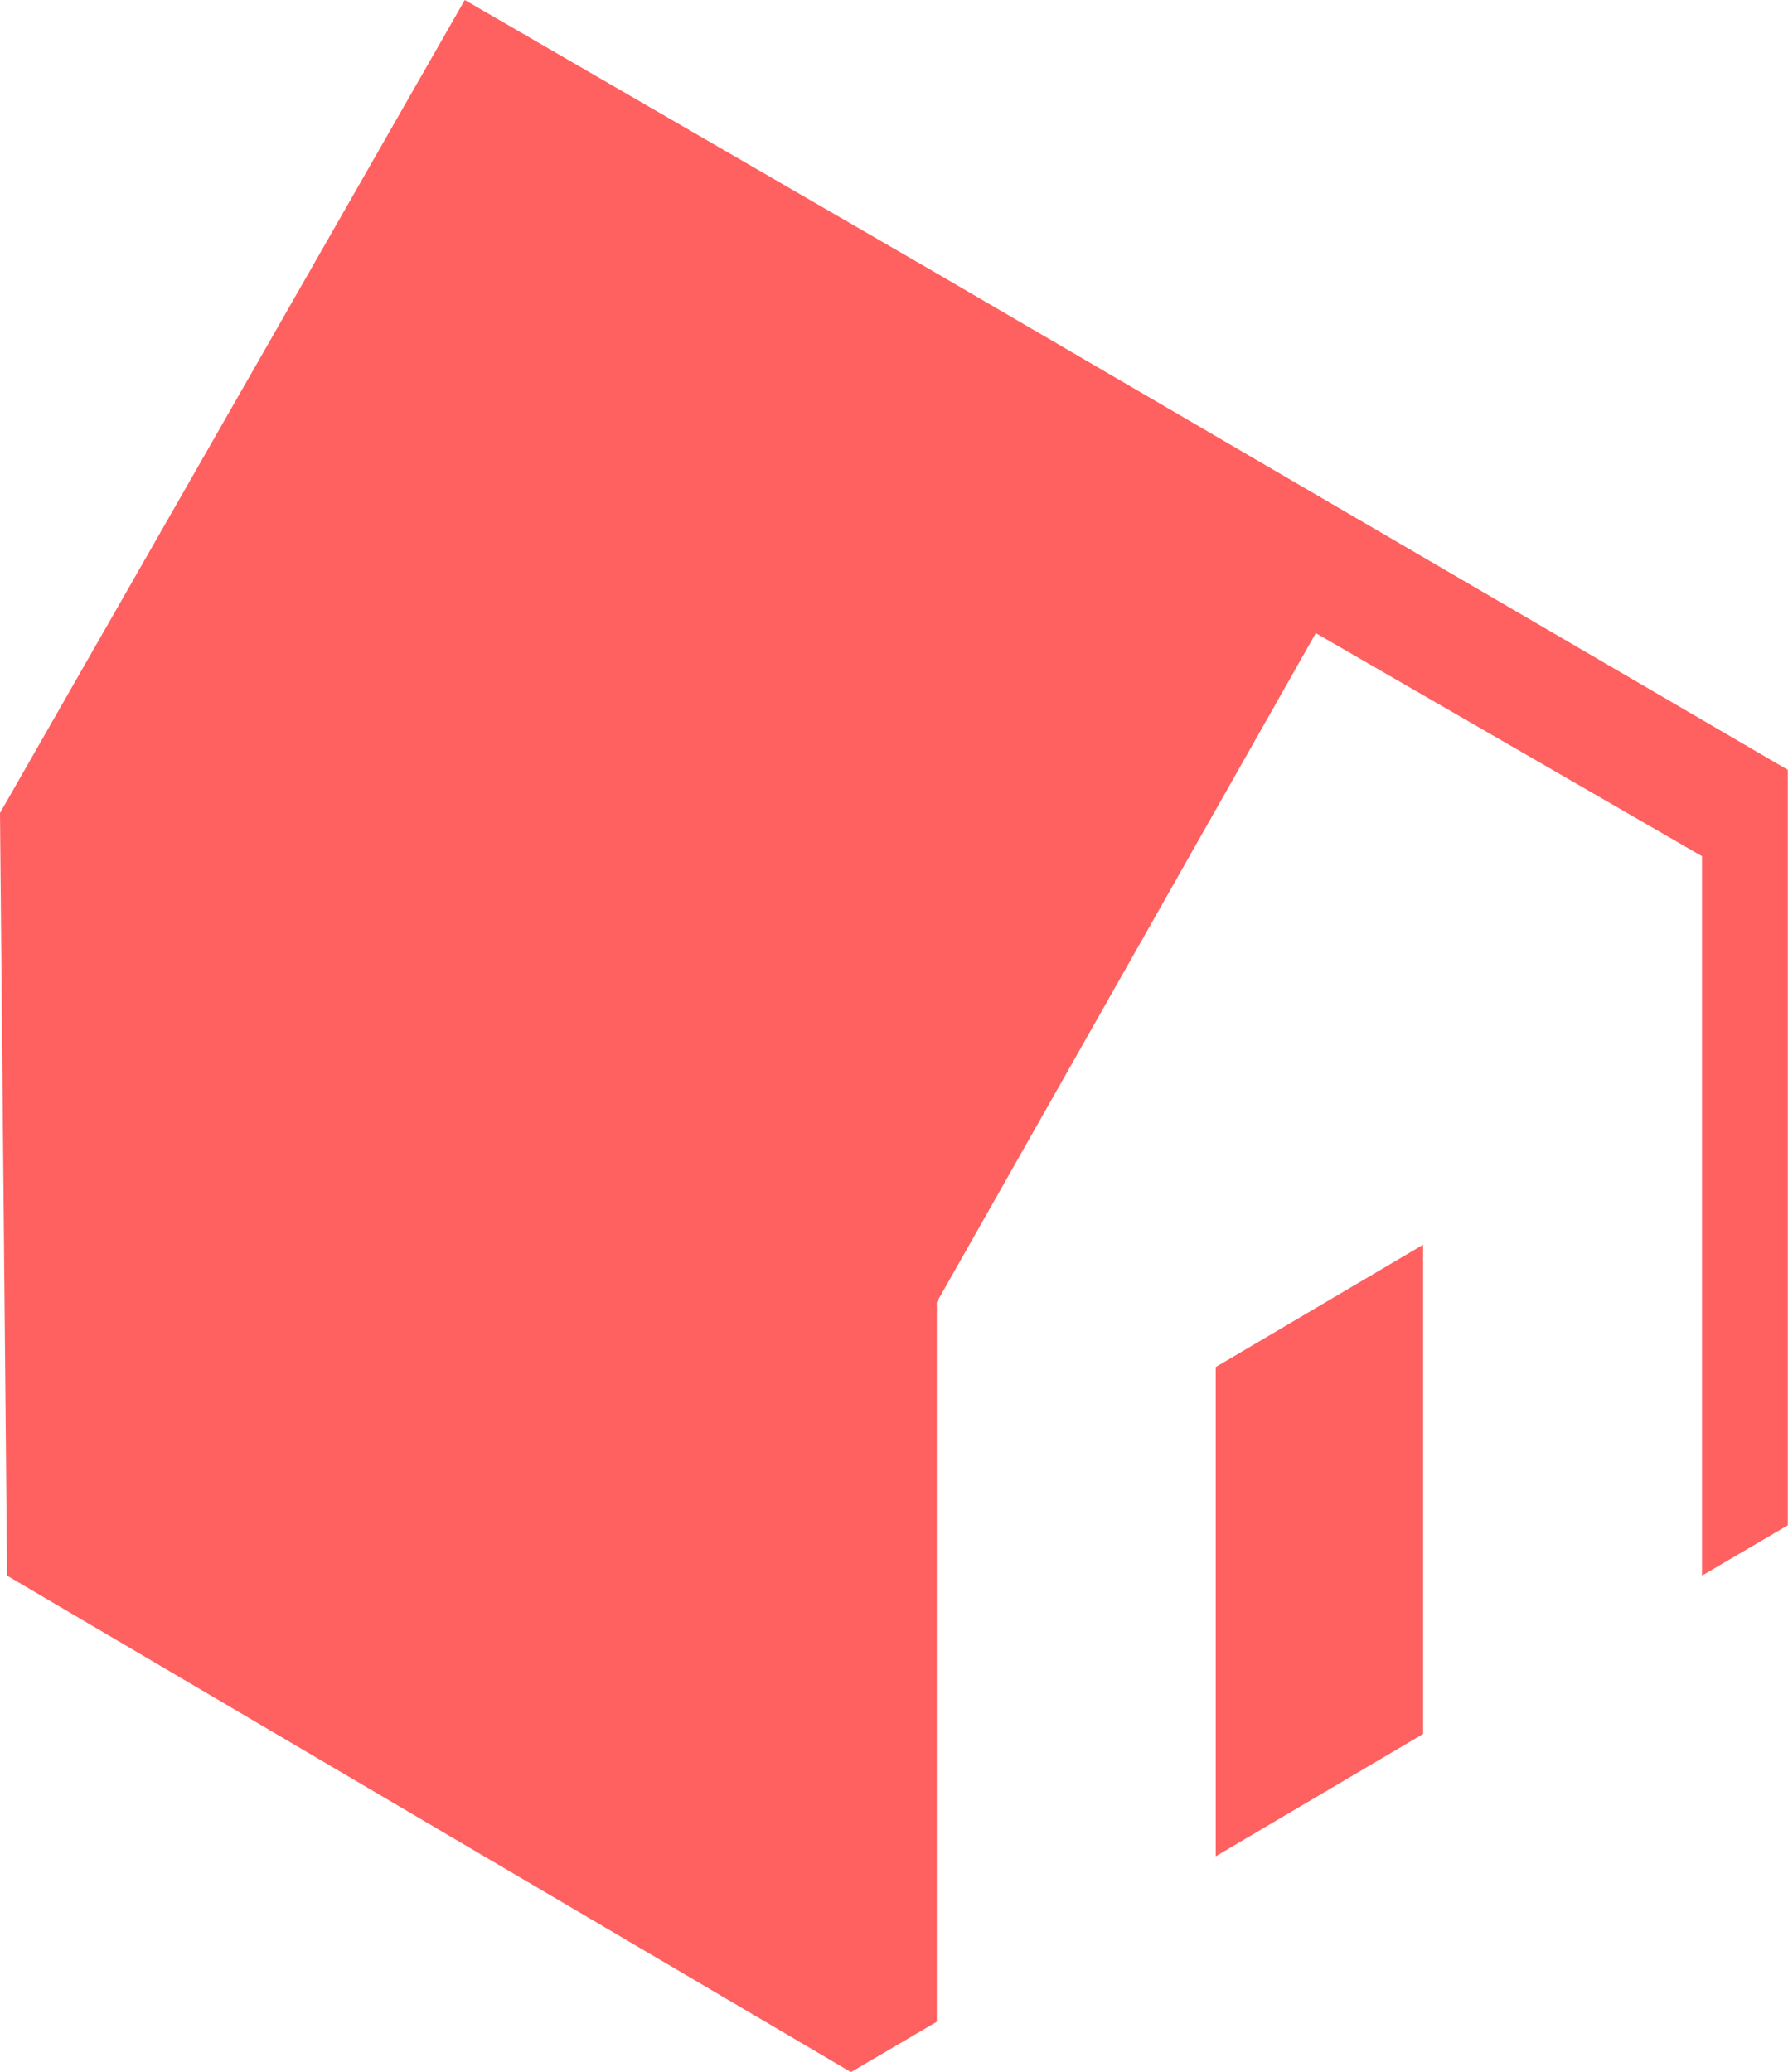 <svg xmlns="http://www.w3.org/2000/svg" version="1.1" xmlns:xlink="http://www.w3.org/1999/xlink" xmlns:svgjs="http://svgjs.com/svgjs" width="26.71" height="30.95"><svg xmlns="http://www.w3.org/2000/svg" viewBox="34.934 8.491 26.71 30.95">
  <path d="M53.095 28.912V36.22L56.193 34.393V27.085L53.095 28.912Z

M61.641 19.991L48.928 12.575L41.877 8.491L34.934 20.636L35.04 32.028L47.646 39.444L48.928 38.692V27.944L54.59 17.949L60.359 21.281V32.028L61.641 31.276V19.991Z
" stroke="" stroke-width="0" fill="#ff6060"></path>
</svg><style>@media (prefers-color-scheme: light) { :root { filter: none; } }
</style></svg>